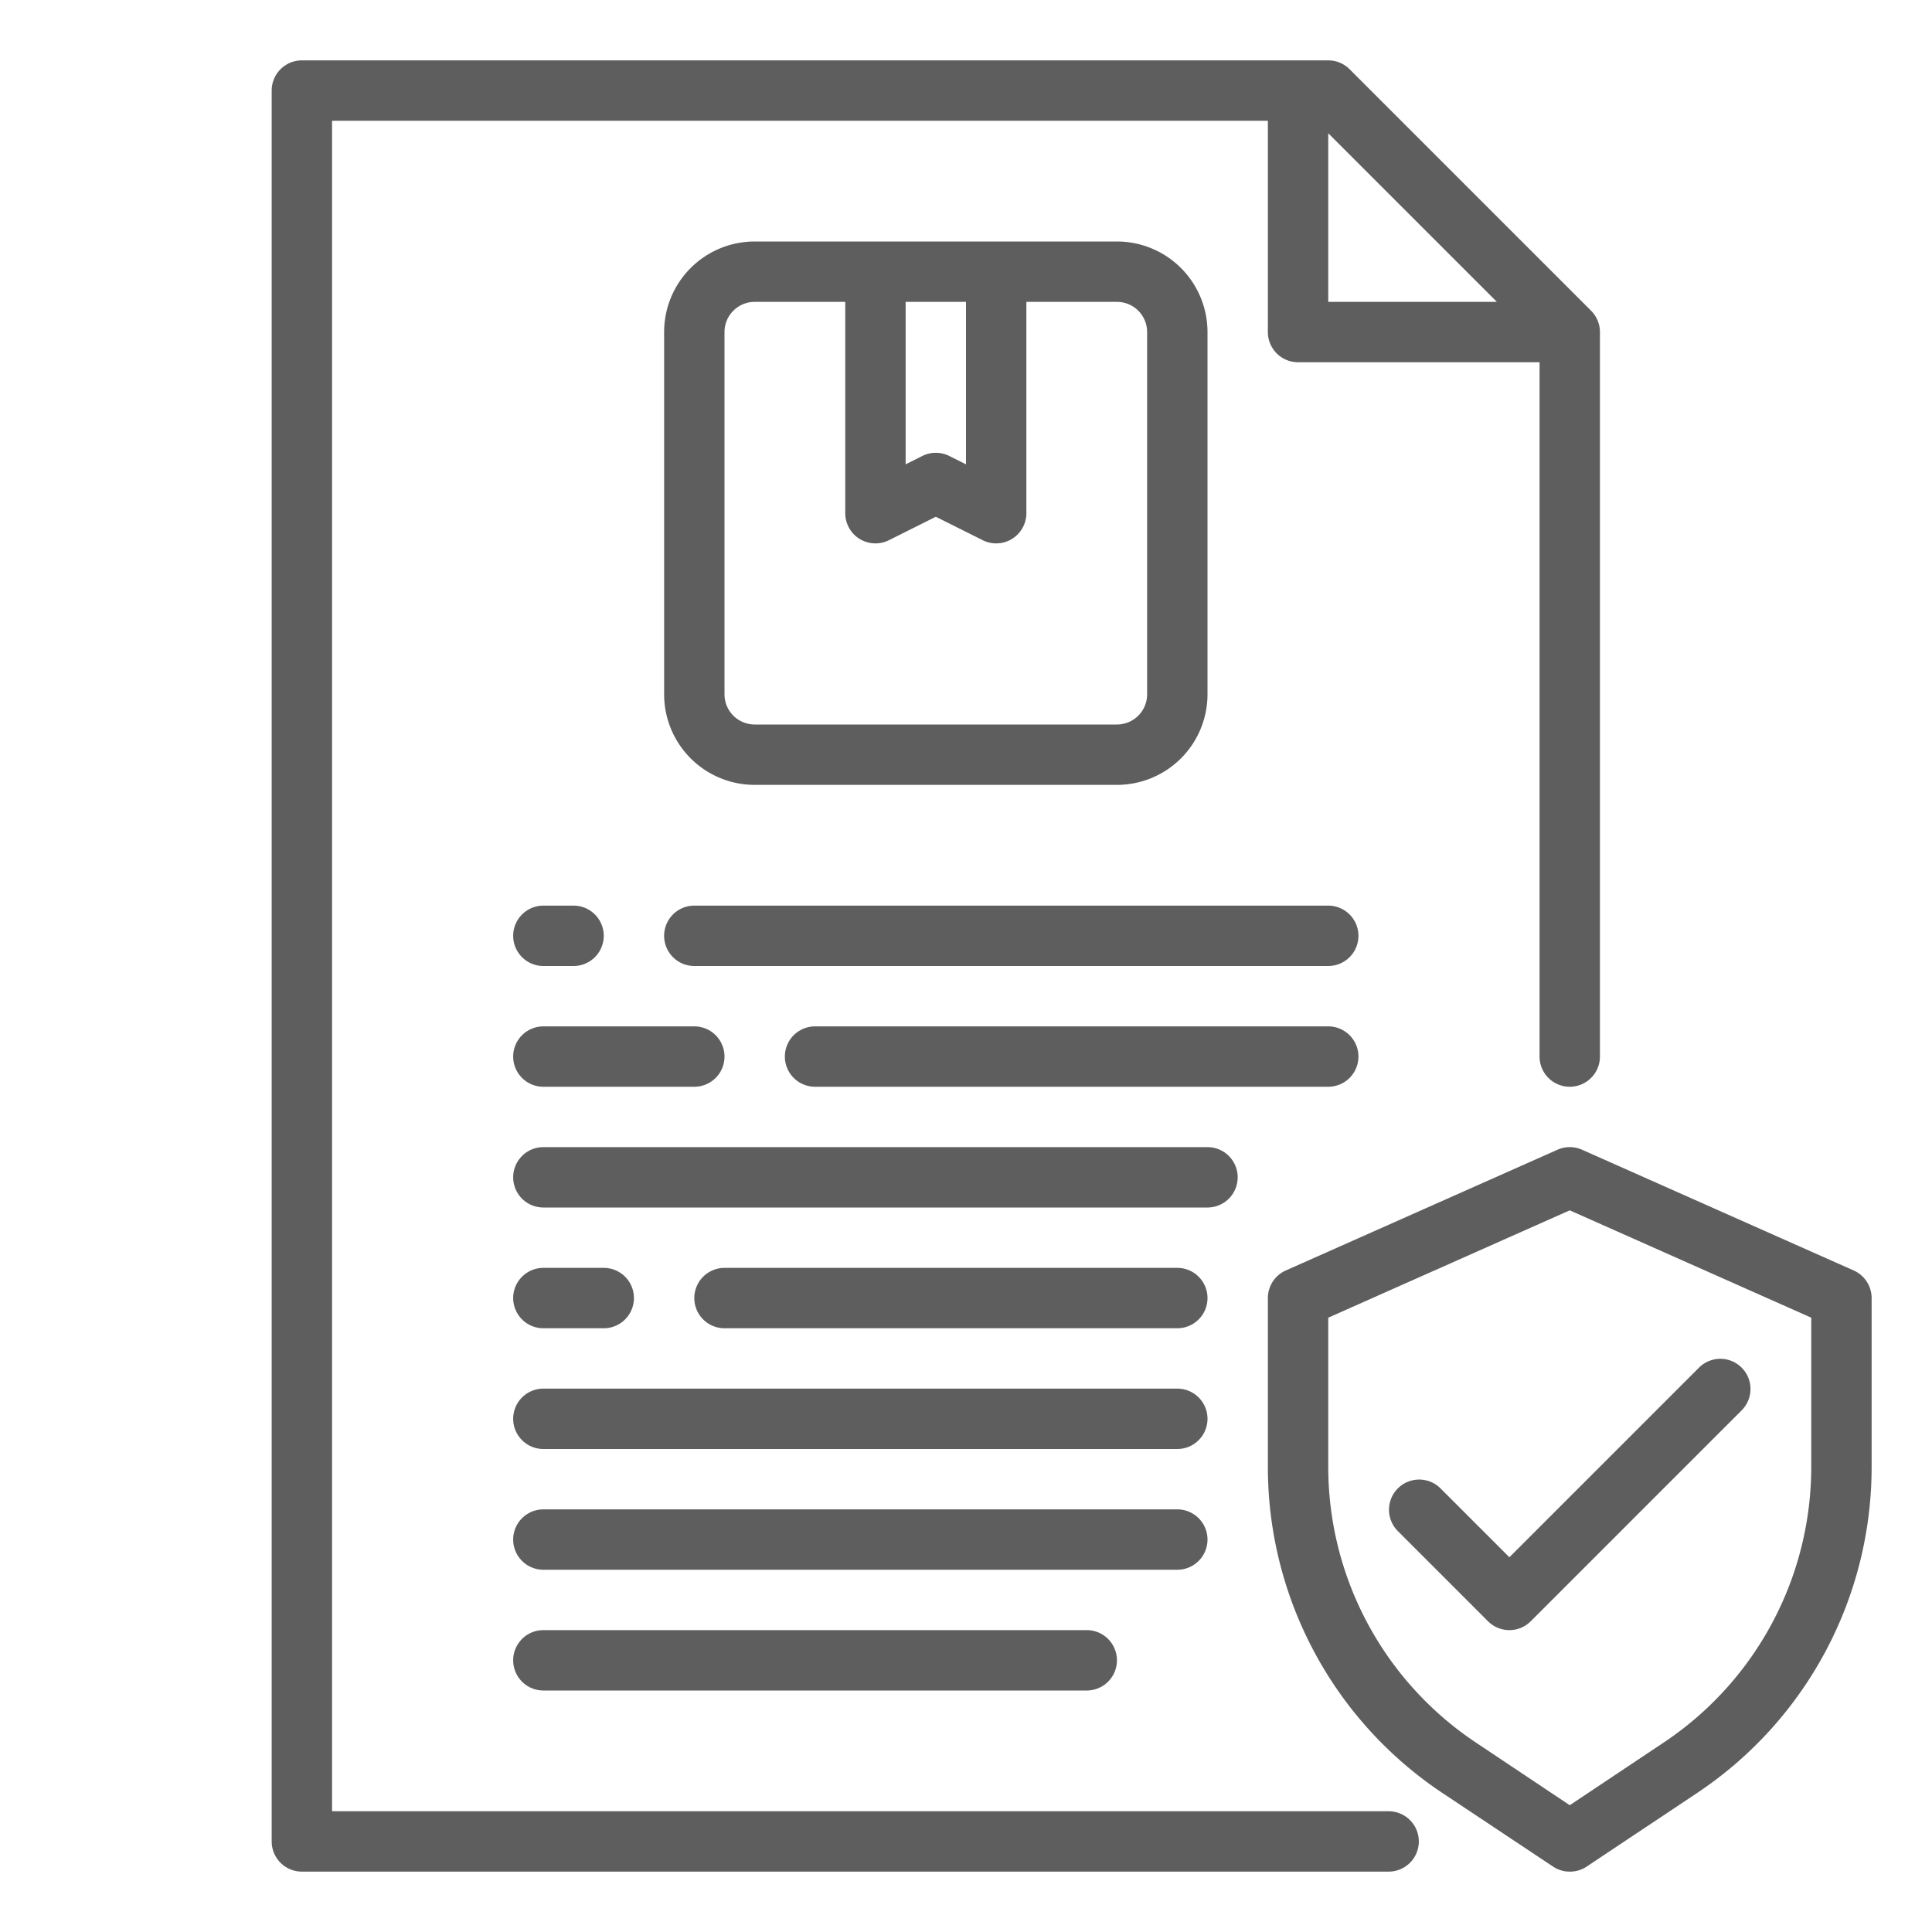 <svg xmlns="http://www.w3.org/2000/svg" version="1.1" xmlns:xlink="http://www.w3.org/1999/xlink" xmlns:svgjs="http://svgjs.com/svgjs" width="512" height="512" x="0" y="0" viewBox="0 0 64 64" style="enable-background:new 0 0 512 512" xml:space="preserve" class=""><g><g id="Insurrance"><path d="M20,44H18a1,1,0,0,1,0-2h2a1,1,0,0,1,0,2Z" fill="#5e5e5e" data-original="#000000" class=""></path><path d="M39,44H24a1,1,0,0,1,0-2H39a1,1,0,0,1,0,2Z" fill="#5e5e5e" data-original="#000000" class=""></path><path d="M39,48H18a1,1,0,0,1,0-2H39a1,1,0,0,1,0,2Z" fill="#5e5e5e" data-original="#000000" class=""></path><path d="M39,52H18a1,1,0,0,1,0-2H39a1,1,0,0,1,0,2Z" fill="#5e5e5e" data-original="#000000" class=""></path><path d="M36,56H18a1,1,0,0,1,0-2H36a1,1,0,0,1,0,2Z" fill="#5e5e5e" data-original="#000000" class=""></path><path d="M19,32H18a1,1,0,0,1,0-2h1a1,1,0,0,1,0,2Z" fill="#5e5e5e" data-original="#000000" class=""></path><path d="M44,32H23a1,1,0,0,1,0-2H44a1,1,0,0,1,0,2Z" fill="#5e5e5e" data-original="#000000" class=""></path><path d="M23,36H18a1,1,0,0,1,0-2h5a1,1,0,0,1,0,2Z" fill="#5e5e5e" data-original="#000000" class=""></path><path d="M44,36H27a1,1,0,0,1,0-2H44a1,1,0,0,1,0,2Z" fill="#5e5e5e" data-original="#000000" class=""></path><path d="M52.707,10.293l-8-8A1,1,0,0,0,44,2H10A1,1,0,0,0,9,3V61a1,1,0,0,0,1,1H46a1,1,0,0,0,0-2H11V4H42v7a1,1,0,0,0,1,1h8V35a1,1,0,0,0,2,0V11A1,1,0,0,0,52.707,10.293ZM44,4.414,49.586,10H44Z" fill="#5e5e5e" data-original="#000000" class=""></path><path d="M25,8a3,3,0,0,0-3,3V23a3,3,0,0,0,3,3H37a3,3,0,0,0,3-3V11a3,3,0,0,0-3-3Zm7,2v5.382l-.553-.277a1,1,0,0,0-.894,0L30,15.382V10Zm6,1V23a1,1,0,0,1-1,1H25a1,1,0,0,1-1-1V11a1,1,0,0,1,1-1h3v7a1,1,0,0,0,1.447.895L31,17.118l1.553.777A1,1,0,0,0,34,17V10h3A1,1,0,0,1,38,11Z" fill="#5e5e5e" data-original="#000000" class=""></path><path d="M40,40H18a1,1,0,0,1,0-2H40a1,1,0,0,1,0,2Z" fill="#5e5e5e" data-original="#000000" class=""></path><path d="M52,62a1,1,0,0,1-.555-.168L47.789,59.4A12.973,12.973,0,0,1,42,48.578V43a1,1,0,0,1,.594-.914l9-4a1,1,0,0,1,.812,0l9,4A1,1,0,0,1,62,43v5.578A12.973,12.973,0,0,1,56.211,59.4l-3.656,2.437A1,1,0,0,1,52,62ZM44,43.65v4.928a10.976,10.976,0,0,0,4.9,9.152L52,59.8l3.1-2.068h0A10.976,10.976,0,0,0,60,48.578V43.65l-8-3.556Z" fill="#5e5e5e" data-original="#000000" class=""></path><path d="M50,54a1,1,0,0,1-.707-.293l-3-3a1,1,0,0,1,1.414-1.414L50,51.586l6.293-6.293a1,1,0,0,1,1.414,1.414l-7,7A1,1,0,0,1,50,54Z" fill="#5e5e5e" data-original="#000000" class=""></path></g></g></svg>